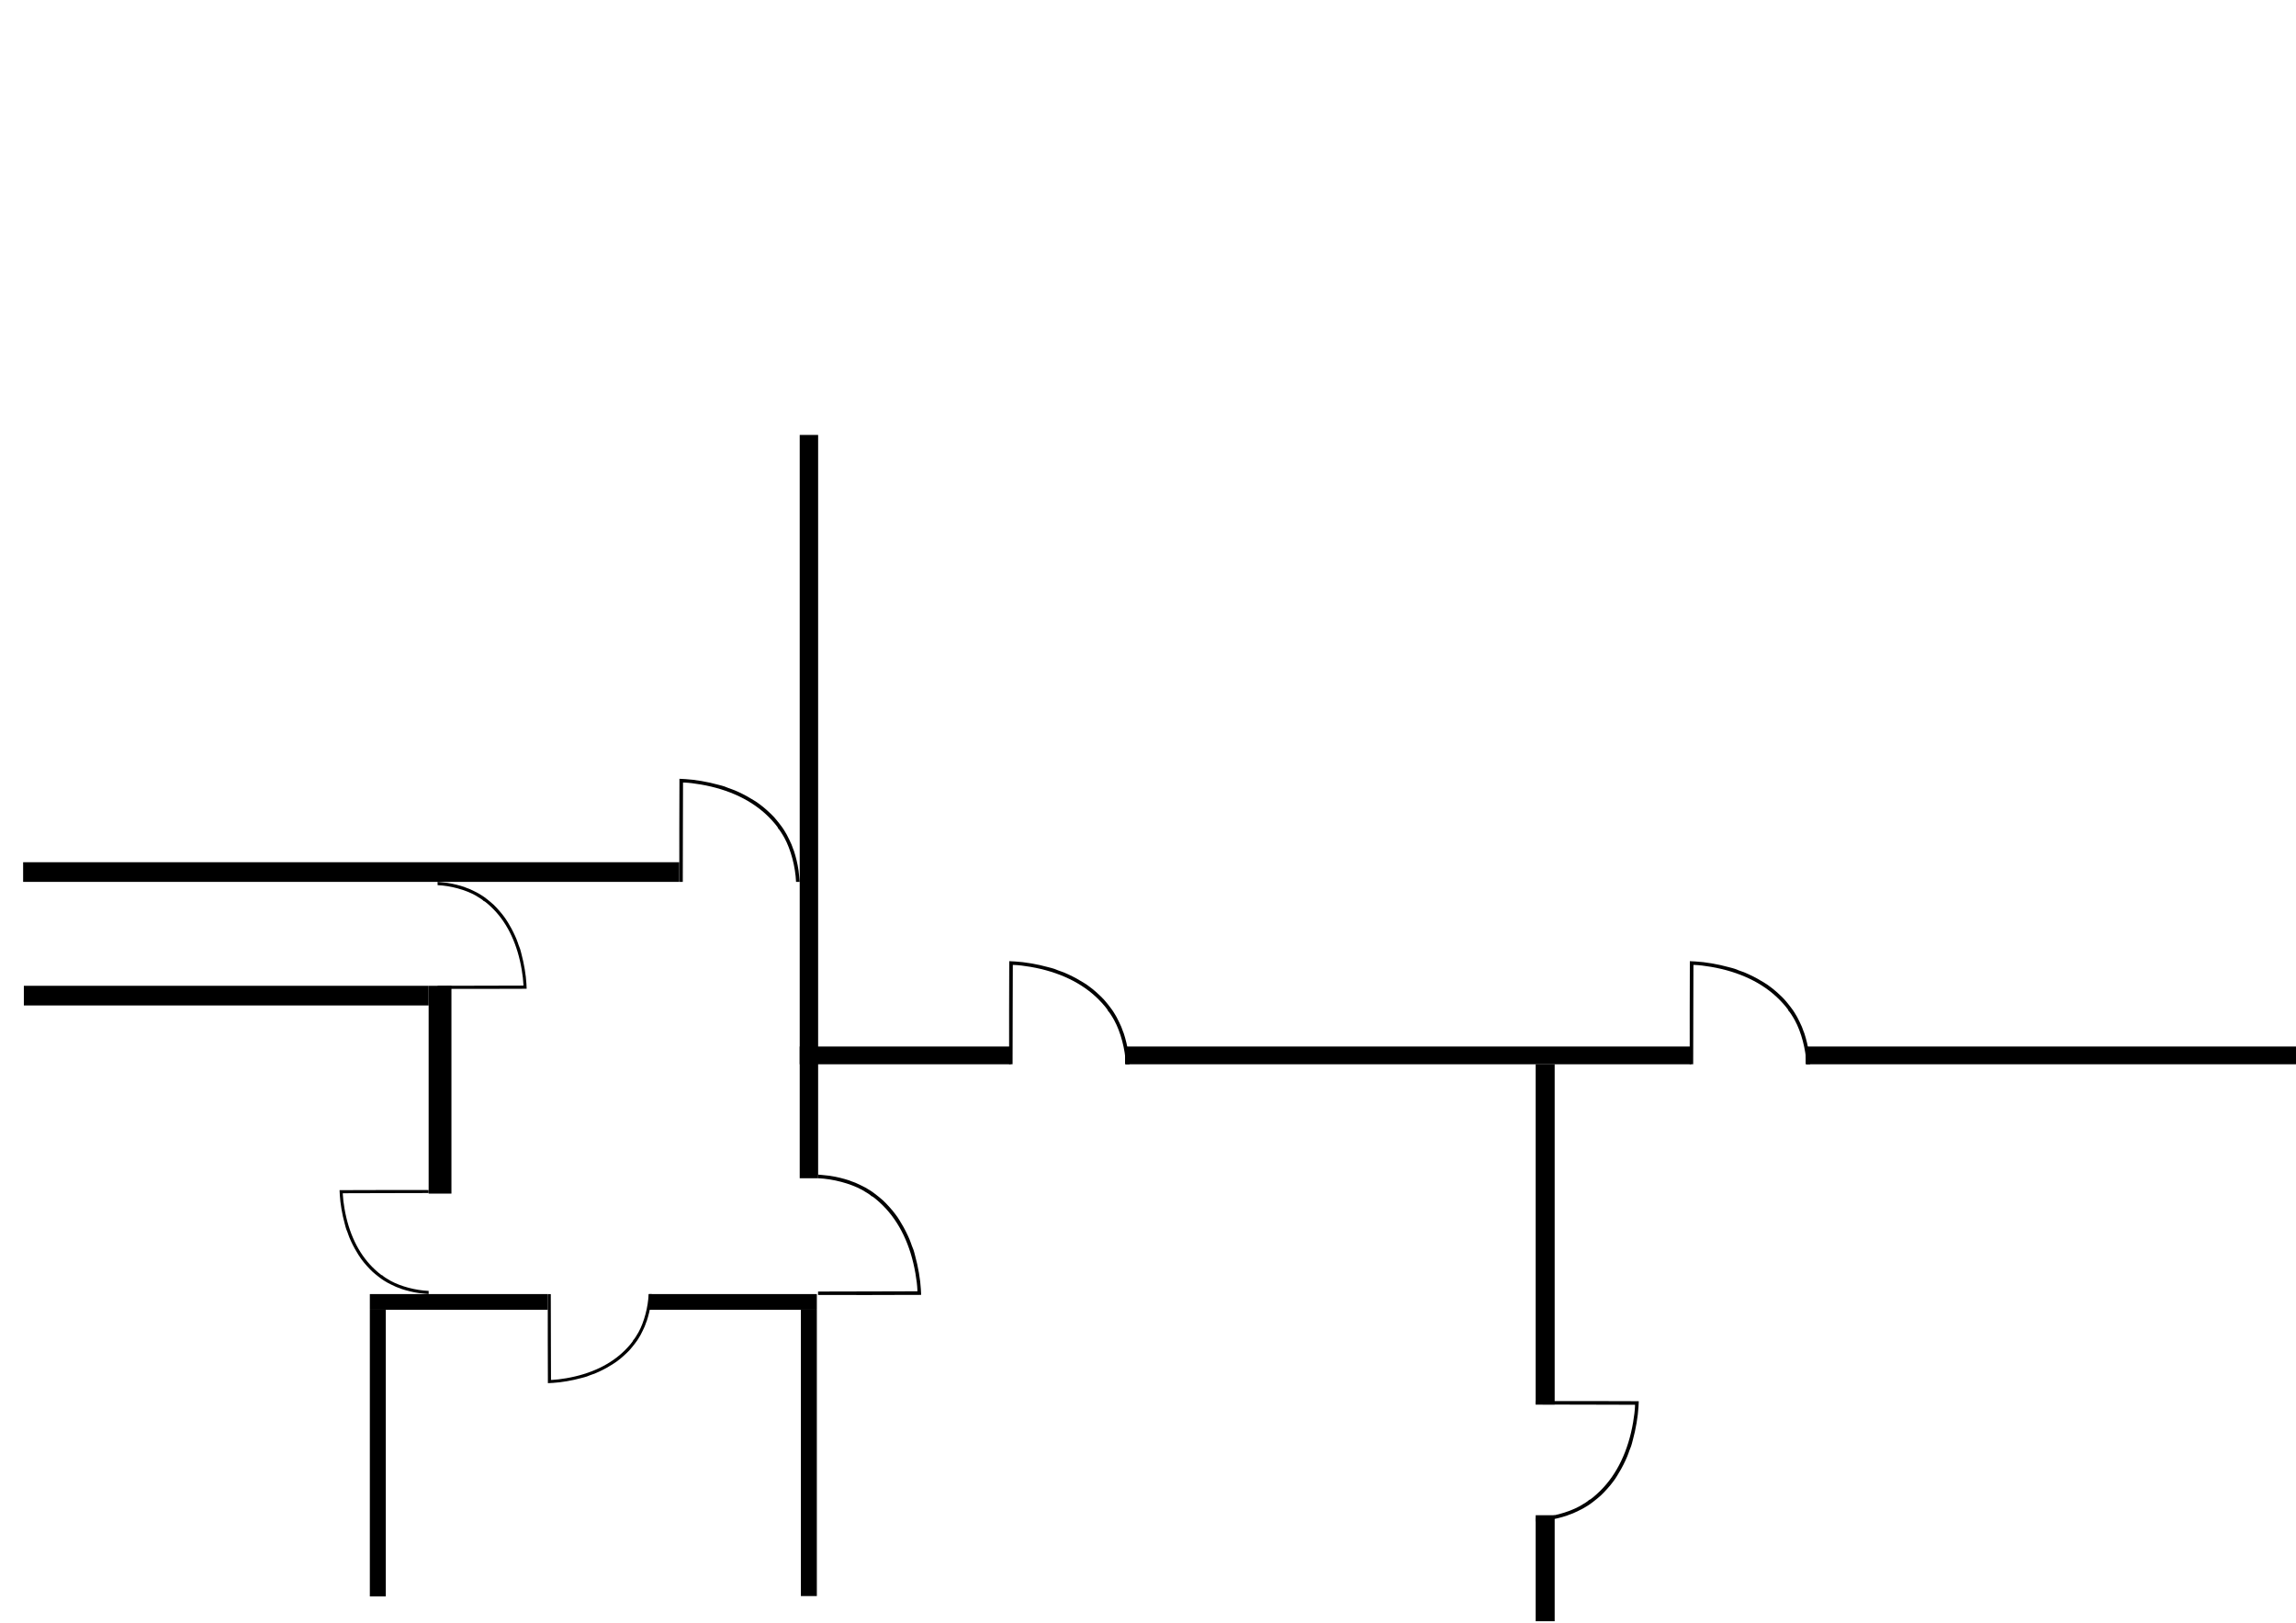 <?xml version="1.0" encoding="UTF-8" standalone="no"?>
<!-- Created with Inkscape (http://www.inkscape.org/) -->

<svg
   width="993.905"
   height="702.471"
   viewBox="0 0 262.971 185.862"
   version="1.1"
   id="svg5"
   inkscape:version="1.3.2 (091e20e, 2023-11-25, custom)"
   xml:space="preserve"
   sodipodi:docname="floorplan_trace_backup.svg"
   xmlns:inkscape="http://www.inkscape.org/namespaces/inkscape"
   xmlns:sodipodi="http://sodipodi.sourceforge.net/DTD/sodipodi-0.dtd"
   xmlns="http://www.w3.org/2000/svg"
   xmlns:svg="http://www.w3.org/2000/svg"><sodipodi:namedview
     id="namedview7"
     pagecolor="#505050"
     bordercolor="#eeeeee"
     borderopacity="1"
     inkscape:showpageshadow="0"
     inkscape:pageopacity="0"
     inkscape:pagecheckerboard="0"
     inkscape:deskcolor="#999999"
     inkscape:document-units="mm"
     showgrid="false"
     showborder="false"
     borderlayer="false"
     inkscape:zoom="0.39828523"
     inkscape:cx="2866.0365"
     inkscape:cy="684.18305"
     inkscape:window-width="2560"
     inkscape:window-height="1334"
     inkscape:window-x="-11"
     inkscape:window-y="-11"
     inkscape:window-maximized="1"
     inkscape:current-layer="layer3" /><defs
     id="defs2"><inkscape:path-effect
       effect="bspline"
       id="path-effect90"
       is_visible="true"
       lpeversion="1.3"
       weight="33.333"
       steps="2"
       helper_size="0"
       apply_no_weight="true"
       apply_with_weight="true"
       only_selected="false"
       uniform="false" /><inkscape:path-effect
       effect="bspline"
       id="path-effect71"
       is_visible="true"
       lpeversion="1.3"
       weight="33.333"
       steps="2"
       helper_size="0"
       apply_no_weight="true"
       apply_with_weight="true"
       only_selected="false"
       uniform="false" /><inkscape:path-effect
       effect="bspline"
       id="path-effect61"
       is_visible="true"
       lpeversion="1.3"
       weight="33.333"
       steps="2"
       helper_size="0"
       apply_no_weight="true"
       apply_with_weight="true"
       only_selected="false"
       uniform="false" /><inkscape:path-effect
       effect="bspline"
       id="path-effect59"
       is_visible="true"
       lpeversion="1.3"
       weight="33.333"
       steps="2"
       helper_size="0"
       apply_no_weight="true"
       apply_with_weight="true"
       only_selected="false"
       uniform="false" /><inkscape:path-effect
       effect="bspline"
       id="path-effect57"
       is_visible="true"
       lpeversion="1.3"
       weight="33.333"
       steps="2"
       helper_size="0"
       apply_no_weight="true"
       apply_with_weight="true"
       only_selected="false"
       uniform="false" /><inkscape:path-effect
       effect="bspline"
       id="path-effect55"
       is_visible="true"
       lpeversion="1.3"
       weight="33.333"
       steps="2"
       helper_size="0"
       apply_no_weight="true"
       apply_with_weight="true"
       only_selected="false"
       uniform="false" /><inkscape:path-effect
       effect="bspline"
       id="path-effect53"
       is_visible="true"
       lpeversion="1.3"
       weight="33.333"
       steps="2"
       helper_size="0"
       apply_no_weight="true"
       apply_with_weight="true"
       only_selected="false"
       uniform="false" /><inkscape:path-effect
       effect="bspline"
       id="path-effect51"
       is_visible="true"
       lpeversion="1.3"
       weight="33.333"
       steps="2"
       helper_size="0"
       apply_no_weight="true"
       apply_with_weight="true"
       only_selected="false"
       uniform="false" /><inkscape:path-effect
       effect="bspline"
       id="path-effect49"
       is_visible="true"
       lpeversion="1.3"
       weight="33.333"
       steps="2"
       helper_size="0"
       apply_no_weight="true"
       apply_with_weight="true"
       only_selected="false"
       uniform="false" /><inkscape:path-effect
       effect="bspline"
       id="path-effect47"
       is_visible="true"
       lpeversion="1.3"
       weight="33.333"
       steps="2"
       helper_size="0"
       apply_no_weight="true"
       apply_with_weight="true"
       only_selected="false"
       uniform="false" /><inkscape:path-effect
       effect="bspline"
       id="path-effect45"
       is_visible="true"
       lpeversion="1.3"
       weight="33.333"
       steps="2"
       helper_size="0"
       apply_no_weight="true"
       apply_with_weight="true"
       only_selected="false"
       uniform="false" /><inkscape:path-effect
       effect="bspline"
       id="path-effect43"
       is_visible="true"
       lpeversion="1.3"
       weight="33.333"
       steps="2"
       helper_size="0"
       apply_no_weight="true"
       apply_with_weight="true"
       only_selected="false"
       uniform="false" /></defs><g
     inkscape:groupmode="layer"
     id="layer3"
     inkscape:label="Layer 1"
     transform="translate(-604.854,-81.307)"><g
       id="g10"
       inkscape:export-filename="..\..\..\..\Desktop\g10.png"
       inkscape:export-xdpi="38.635483"
       inkscape:export-ydpi="38.635483"
       style="display:none"><rect
         style="fill:none;fill-rule:evenodd;stroke:#000000;stroke-width:0.497;stroke-dasharray:none"
         id="rect19"
         width="22.187"
         height="11.656"
         x="746.044"
         y="203.188" /><rect
         style="fill:#000000;fill-rule:evenodd;stroke:none;stroke-width:0.165"
         id="rect20"
         width="0.272"
         height="11.173"
         x="749.46"
         y="203.423" /><rect
         style="fill:#000000;fill-rule:evenodd;stroke:none;stroke-width:0.165"
         id="rect25"
         width="0.272"
         height="11.173"
         x="752.752"
         y="203.423" /><rect
         style="fill:#000000;fill-rule:evenodd;stroke:none;stroke-width:0.165"
         id="rect26"
         width="0.272"
         height="11.173"
         x="755.798"
         y="203.423" /><rect
         style="fill:#000000;fill-rule:evenodd;stroke:none;stroke-width:0.165"
         id="rect27"
         width="0.272"
         height="11.173"
         x="758.844"
         y="203.423" /><rect
         style="fill:#000000;fill-rule:evenodd;stroke:none;stroke-width:0.165"
         id="rect28"
         width="0.272"
         height="11.173"
         x="761.89"
         y="203.423" /><rect
         style="fill:#000000;fill-rule:evenodd;stroke:none;stroke-width:0.165"
         id="rect29"
         width="0.272"
         height="11.173"
         x="765.074"
         y="203.423" /><rect
         style="fill:none;fill-rule:evenodd;stroke:#000000;stroke-width:0.266"
         id="rect30"
         width="12.381"
         height="11.654"
         x="768.23"
         y="203.189" /><g
         id="g37"
         transform="matrix(0,0.999,-1.074,0,988.476,-43.104)"
         style="stroke:#000000"><rect
           style="fill:none;fill-rule:evenodd;stroke:#000000;stroke-width:0.5;stroke-dasharray:none"
           id="rect31"
           width="22.438"
           height="11.653"
           x="258.091"
           y="193.36" /><rect
           style="fill:#000000;fill-rule:evenodd;stroke:none;stroke-width:0.165"
           id="rect32"
           width="0.272"
           height="11.173"
           x="261.506"
           y="193.594" /><rect
           style="fill:#000000;fill-rule:evenodd;stroke:none;stroke-width:0.165"
           id="rect33"
           width="0.272"
           height="11.173"
           x="264.798"
           y="193.594" /><rect
           style="fill:#000000;fill-rule:evenodd;stroke:none;stroke-width:0.165"
           id="rect34"
           width="0.272"
           height="11.173"
           x="267.844"
           y="193.594" /><rect
           style="fill:#000000;fill-rule:evenodd;stroke:none;stroke-width:0.165"
           id="rect35"
           width="0.272"
           height="11.173"
           x="270.89"
           y="193.594" /><rect
           style="fill:#000000;fill-rule:evenodd;stroke:none;stroke-width:0.165"
           id="rect36"
           width="0.272"
           height="11.173"
           x="273.936"
           y="193.594" /><rect
           style="fill:#000000;fill-rule:evenodd;stroke:none;stroke-width:0.165"
           id="rect37"
           width="0.272"
           height="11.173"
           x="277.119"
           y="193.594" /></g></g><g
       id="g2"
       style="display:inline"><rect
         style="fill:#000000;fill-rule:evenodd;stroke-width:0.334"
         id="rect1"
         width="2.109"
         height="85.125"
         x="696.449"
         y="131.117" /><rect
         style="fill:#000000;fill-rule:evenodd;stroke-width:1.843"
         id="rect11"
         width="64.832"
         height="2.033"
         x="733.711"
         y="201.156" /><rect
         style="fill:#000000;fill-rule:evenodd;stroke-width:1.08"
         id="rect12"
         width="2.174"
         height="38.968"
         x="780.743"
         y="203.189" /><rect
         style="fill:#000000;fill-rule:evenodd;stroke-width:1.729"
         id="rect13"
         width="75.15"
         height="2.251"
         x="607.503"
         y="180.05" /><rect
         style="fill:#000000;fill-rule:evenodd;stroke-width:0.733"
         id="rect14"
         width="2.611"
         height="23.798"
         x="653.948"
         y="194.202" /><rect
         style="fill:#000000;fill-rule:evenodd;stroke-width:0.302"
         id="rect15"
         width="20.383"
         height="1.795"
         x="647.213"
         y="229.506" /><rect
         style="fill:#000000;fill-rule:evenodd;stroke-width:0.851"
         id="rect16"
         width="1.828"
         height="32.788"
         x="696.583"
         y="231.302" /><rect
         style="fill:#000000;fill-rule:evenodd;stroke-width:0.852"
         id="rect17"
         width="1.828"
         height="32.83"
         x="647.213"
         y="231.302" /><rect
         style="fill:#000000;fill-rule:evenodd;stroke-width:1.358"
         id="rect18"
         width="46.362"
         height="2.251"
         x="607.586"
         y="194.202" /><path
         id="path38"
         style="fill:#000000;fill-opacity:1;stroke-width:0.207"
         d="m 698.551,215.822 v 0.42 c 0.003,1.4e-4 0.004,1.9e-4 0.008,4.2e-4 1.716,0.073 3.677,0.592 5.034,1.332 0.421,0.23 1.011,0.617 1.037,0.682 0.01,0.025 0.041,0.045 0.068,0.045 0.106,0 0.761,0.545 1.289,1.073 1.895,1.892 3.161,4.543 3.72,7.784 0.124,0.72 0.204,1.394 0.218,1.837 l 0.006,0.192 -4.881,0.013 c -2.684,0.008 -5.467,0.013 -6.183,0.014 l -0.315,1.1e-4 v 0.393 l 0.315,0.004 c 0.716,0.008 3.326,0.009 5.799,0.001 2.473,-0.008 4.766,-0.013 5.095,-0.014 v -1.1e-4 l 0.598,-4.2e-4 -0.035,-0.672 c -0.055,-1.065 -0.316,-2.589 -0.639,-3.743 -0.034,-0.121 -0.085,-0.318 -0.114,-0.439 -0.046,-0.194 -0.111,-0.375 -0.274,-0.768 -0.025,-0.06 -0.082,-0.221 -0.126,-0.356 -0.131,-0.399 -0.491,-1.174 -0.828,-1.782 -0.252,-0.456 -0.73,-1.226 -0.8,-1.289 -0.017,-0.015 -0.09,-0.114 -0.162,-0.219 -0.242,-0.352 -1.031,-1.23 -1.409,-1.567 -0.461,-0.411 -1.24,-1.011 -1.497,-1.152 -0.106,-0.058 -0.204,-0.117 -0.219,-0.132 -0.108,-0.108 -1.585,-0.823 -1.7,-0.823 -0.031,0 -0.099,-0.024 -0.151,-0.052 -0.229,-0.126 -1.274,-0.421 -1.932,-0.545 -0.538,-0.102 -0.619,-0.113 -1.481,-0.196 -0.176,-0.017 -0.303,-0.028 -0.439,-0.04 z" /><path
         id="path38-5"
         style="fill:#000000;fill-opacity:1;stroke-width:0.207"
         d="m 696.449,182.302 h -0.42 c -1.4e-4,-0.003 -1.9e-4,-0.004 -4.2e-4,-0.008 -0.073,-1.716 -0.592,-3.677 -1.332,-5.034 -0.23,-0.421 -0.617,-1.011 -0.682,-1.037 -0.025,-0.01 -0.045,-0.041 -0.045,-0.068 0,-0.106 -0.545,-0.761 -1.073,-1.289 -1.892,-1.895 -4.543,-3.161 -7.784,-3.72 -0.72,-0.124 -1.394,-0.204 -1.837,-0.218 l -0.192,-0.006 -0.013,4.881 c -0.008,2.684 -0.013,5.467 -0.014,6.183 l -1.1e-4,0.315 h -0.393 l -0.004,-0.315 c -0.008,-0.716 -0.009,-3.326 -0.001,-5.799 0.008,-2.473 0.013,-4.766 0.014,-5.095 h 1.1e-4 l 4.2e-4,-0.598 0.672,0.035 c 1.065,0.055 2.589,0.316 3.743,0.639 0.121,0.034 0.318,0.085 0.439,0.114 0.194,0.046 0.375,0.111 0.768,0.274 0.06,0.025 0.221,0.082 0.356,0.126 0.399,0.131 1.174,0.491 1.782,0.828 0.456,0.252 1.226,0.73 1.289,0.8 0.015,0.017 0.114,0.09 0.219,0.162 0.352,0.242 1.23,1.031 1.567,1.409 0.411,0.461 1.011,1.24 1.152,1.497 0.058,0.106 0.117,0.204 0.132,0.219 0.108,0.108 0.823,1.585 0.823,1.7 0,0.031 0.024,0.099 0.052,0.151 0.126,0.229 0.421,1.274 0.545,1.932 0.102,0.538 0.113,0.619 0.196,1.481 0.017,0.176 0.028,0.303 0.04,0.439 z" /><path
         id="path39"
         style="fill:#000000;fill-opacity:1;stroke-width:0.182"
         d="m 654.973,182.302 v 0.373 c 0.003,1.2e-4 0.004,1.6e-4 0.007,3.8e-4 1.483,0.065 3.176,0.526 4.348,1.183 0.364,0.204 0.873,0.549 0.896,0.606 0.009,0.022 0.035,0.04 0.059,0.04 0.091,0 0.657,0.485 1.113,0.953 1.637,1.681 2.731,4.036 3.214,6.917 0.107,0.64 0.176,1.239 0.189,1.632 l 0.006,0.17 -4.216,0.012 c -2.319,0.007 -4.723,0.012 -5.342,0.012 l -0.272,1.1e-4 v 0.349 l 0.272,0.004 c 0.619,0.007 2.873,0.007 5.01,8.9e-4 2.137,-0.007 4.117,-0.012 4.401,-0.012 v -9e-5 l 0.517,-3.9e-4 -0.03,-0.597 c -0.048,-0.946 -0.273,-2.301 -0.552,-3.326 -0.029,-0.107 -0.074,-0.283 -0.099,-0.39 -0.04,-0.172 -0.096,-0.333 -0.237,-0.682 -0.022,-0.054 -0.071,-0.196 -0.109,-0.317 -0.113,-0.355 -0.424,-1.043 -0.715,-1.584 -0.218,-0.405 -0.631,-1.089 -0.691,-1.145 -0.014,-0.013 -0.077,-0.101 -0.14,-0.195 -0.209,-0.312 -0.891,-1.093 -1.217,-1.393 -0.398,-0.366 -1.071,-0.899 -1.293,-1.024 -0.091,-0.051 -0.176,-0.104 -0.19,-0.118 -0.093,-0.096 -1.369,-0.731 -1.469,-0.731 -0.027,0 -0.086,-0.021 -0.131,-0.046 -0.198,-0.112 -1.101,-0.374 -1.669,-0.484 -0.465,-0.09 -0.535,-0.1 -1.279,-0.174 -0.152,-0.015 -0.262,-0.025 -0.379,-0.036 z" /><path
         id="path39-4"
         style="fill:#000000;fill-opacity:1;stroke-width:0.179"
         d="m 653.948,229.506 v -0.363 c -0.003,-1.2e-4 -0.004,-1.6e-4 -0.007,-3.7e-4 -1.483,-0.063 -3.176,-0.511 -4.348,-1.151 -0.364,-0.198 -0.873,-0.533 -0.896,-0.589 -0.009,-0.021 -0.035,-0.039 -0.059,-0.039 -0.091,0 -0.657,-0.471 -1.113,-0.927 -1.637,-1.635 -2.731,-3.924 -3.214,-6.725 -0.107,-0.622 -0.176,-1.204 -0.189,-1.587 l -0.006,-0.166 4.216,-0.012 c 2.319,-0.007 4.723,-0.012 5.342,-0.012 l 0.272,-1e-4 v -0.34 l -0.272,-0.004 c -0.619,-0.007 -2.873,-0.007 -5.01,-8.6e-4 -2.137,0.007 -4.117,0.012 -4.401,0.012 v 9e-5 l -0.517,3.7e-4 0.03,0.58 c 0.048,0.92 0.273,2.237 0.552,3.233 0.029,0.104 0.074,0.275 0.099,0.379 0.04,0.167 0.096,0.324 0.237,0.663 0.022,0.052 0.071,0.191 0.109,0.308 0.113,0.345 0.424,1.014 0.715,1.54 0.218,0.394 0.631,1.059 0.691,1.113 0.014,0.013 0.077,0.098 0.14,0.19 0.209,0.304 0.891,1.062 1.217,1.354 0.398,0.355 1.071,0.874 1.293,0.995 0.091,0.05 0.176,0.101 0.19,0.114 0.093,0.093 1.369,0.711 1.469,0.711 0.027,0 0.086,0.02 0.131,0.045 0.198,0.109 1.101,0.363 1.669,0.471 0.465,0.088 0.535,0.097 1.279,0.17 0.152,0.015 0.262,0.025 0.379,0.035 z" /><rect
         style="fill:#000000;fill-rule:evenodd;stroke-width:0.293"
         id="rect39"
         width="19.213"
         height="1.795"
         x="679.198"
         y="229.506" /><path
         id="path40"
         style="fill:#000000;fill-opacity:1;stroke-width:0.179"
         d="m 679.509,229.505 h -0.363 c -1.2e-4,0.003 -1.6e-4,0.004 -3.7e-4,0.007 -0.063,1.483 -0.511,3.176 -1.151,4.348 -0.198,0.364 -0.533,0.873 -0.589,0.896 -0.021,0.009 -0.039,0.035 -0.039,0.059 0,0.091 -0.471,0.657 -0.927,1.113 -1.635,1.637 -3.924,2.731 -6.725,3.214 -0.622,0.107 -1.204,0.176 -1.587,0.189 l -0.166,0.006 -0.012,-4.216 c -0.007,-2.319 -0.012,-4.723 -0.012,-5.342 l -1e-4,-0.272 h -0.34 l -0.004,0.272 c -0.007,0.619 -0.007,2.873 -8.6e-4,5.01 0.007,2.137 0.012,4.117 0.012,4.401 h 9e-5 l 3.7e-4,0.517 0.58,-0.03 c 0.92,-0.048 2.237,-0.273 3.233,-0.552 0.104,-0.029 0.275,-0.074 0.379,-0.099 0.167,-0.04 0.324,-0.096 0.663,-0.237 0.052,-0.022 0.191,-0.071 0.308,-0.109 0.345,-0.113 1.014,-0.424 1.54,-0.715 0.394,-0.218 1.059,-0.631 1.113,-0.691 0.013,-0.014 0.098,-0.077 0.19,-0.14 0.304,-0.209 1.062,-0.891 1.354,-1.217 0.355,-0.398 0.874,-1.071 0.995,-1.293 0.05,-0.091 0.101,-0.176 0.114,-0.19 0.093,-0.093 0.711,-1.369 0.711,-1.469 0,-0.027 0.02,-0.086 0.045,-0.131 0.109,-0.198 0.363,-1.101 0.471,-1.669 0.088,-0.465 0.097,-0.535 0.17,-1.279 0.015,-0.152 0.025,-0.262 0.035,-0.379 z" /><rect
         style="fill:#000000;fill-rule:evenodd;stroke-width:0.603"
         id="rect40"
         width="2.174"
         height="12.14"
         x="780.743"
         y="254.832" /><path
         id="path41"
         style="fill:#000000;fill-opacity:1;stroke-width:0.207"
         d="m 780.743,255.549 v -0.42 c 0.003,-1.4e-4 0.004,-1.9e-4 0.008,-4.2e-4 1.716,-0.073 3.677,-0.592 5.034,-1.332 0.421,-0.23 1.011,-0.617 1.037,-0.682 0.01,-0.025 0.041,-0.045 0.068,-0.045 0.106,0 0.761,-0.545 1.289,-1.073 1.895,-1.892 3.161,-4.543 3.72,-7.784 0.124,-0.72 0.204,-1.394 0.218,-1.837 l 0.006,-0.192 -4.881,-0.013 c -2.684,-0.008 -5.467,-0.013 -6.183,-0.014 l -0.315,-1.1e-4 v -0.393 l 0.315,-0.004 c 0.716,-0.008 3.326,-0.009 5.799,-0.001 2.473,0.008 4.766,0.013 5.095,0.014 v 1.1e-4 l 0.598,4.2e-4 -0.035,0.672 c -0.055,1.065 -0.316,2.589 -0.639,3.743 -0.034,0.121 -0.085,0.318 -0.114,0.439 -0.046,0.194 -0.111,0.375 -0.274,0.768 -0.025,0.06 -0.082,0.221 -0.126,0.356 -0.131,0.399 -0.491,1.174 -0.828,1.782 -0.252,0.456 -0.73,1.226 -0.8,1.289 -0.017,0.015 -0.09,0.114 -0.162,0.219 -0.242,0.352 -1.031,1.23 -1.409,1.567 -0.461,0.411 -1.24,1.011 -1.497,1.152 -0.106,0.058 -0.204,0.117 -0.219,0.132 -0.108,0.108 -1.585,0.823 -1.7,0.823 -0.031,0 -0.099,0.024 -0.151,0.052 -0.229,0.126 -1.274,0.421 -1.932,0.545 -0.538,0.102 -0.619,0.113 -1.481,0.196 -0.176,0.017 -0.303,0.028 -0.439,0.04 z" /><path
         id="path41-9"
         style="fill:#000000;fill-opacity:1;stroke-width:0.207"
         d="m 812.175,203.189 h -0.42 c -1.4e-4,-0.003 -1.9e-4,-0.004 -4.2e-4,-0.008 -0.073,-1.716 -0.592,-3.677 -1.332,-5.034 -0.23,-0.421 -0.617,-1.011 -0.682,-1.037 -0.025,-0.01 -0.045,-0.041 -0.045,-0.068 0,-0.106 -0.545,-0.761 -1.073,-1.289 -1.892,-1.895 -4.543,-3.161 -7.784,-3.72 -0.72,-0.124 -1.394,-0.204 -1.837,-0.218 l -0.192,-0.006 -0.013,4.881 c -0.008,2.684 -0.013,5.467 -0.014,6.183 l -1.1e-4,0.315 h -0.393 l -0.004,-0.315 c -0.008,-0.716 -0.009,-3.326 -10e-4,-5.799 0.008,-2.473 0.013,-4.766 0.014,-5.095 h 1.1e-4 l 4.2e-4,-0.598 0.672,0.035 c 1.065,0.055 2.589,0.316 3.743,0.639 0.121,0.034 0.318,0.085 0.439,0.114 0.194,0.046 0.375,0.111 0.768,0.274 0.06,0.025 0.221,0.082 0.356,0.126 0.399,0.131 1.174,0.491 1.782,0.828 0.456,0.252 1.226,0.73 1.289,0.8 0.015,0.017 0.114,0.09 0.219,0.162 0.352,0.242 1.23,1.031 1.567,1.409 0.411,0.461 1.011,1.24 1.152,1.497 0.058,0.106 0.117,0.204 0.132,0.219 0.108,0.108 0.823,1.585 0.823,1.7 0,0.031 0.024,0.099 0.052,0.151 0.126,0.229 0.421,1.274 0.545,1.932 0.102,0.538 0.113,0.619 0.196,1.481 0.017,0.176 0.028,0.303 0.04,0.439 z" /><path
         id="path41-0"
         style="fill:#000000;fill-opacity:1;stroke-width:0.207"
         d="m 734.222,203.189 h -0.42 c -1.4e-4,-0.003 -1.9e-4,-0.004 -4.2e-4,-0.008 -0.073,-1.716 -0.592,-3.677 -1.332,-5.034 -0.23,-0.421 -0.617,-1.011 -0.682,-1.037 -0.025,-0.01 -0.045,-0.041 -0.045,-0.068 0,-0.106 -0.545,-0.761 -1.073,-1.289 -1.892,-1.895 -4.543,-3.161 -7.784,-3.72 -0.72,-0.124 -1.394,-0.204 -1.837,-0.218 l -0.192,-0.006 -0.013,4.881 c -0.008,2.684 -0.013,5.467 -0.014,6.183 l -1.1e-4,0.315 h -0.393 l -0.004,-0.315 c -0.008,-0.716 -0.009,-3.326 -0.001,-5.799 0.008,-2.473 0.013,-4.766 0.014,-5.095 h 1.1e-4 l 4.2e-4,-0.598 0.672,0.035 c 1.065,0.055 2.589,0.316 3.743,0.639 0.121,0.034 0.318,0.085 0.439,0.114 0.194,0.046 0.375,0.111 0.768,0.274 0.06,0.025 0.221,0.082 0.356,0.126 0.399,0.131 1.174,0.491 1.782,0.828 0.456,0.252 1.226,0.73 1.289,0.8 0.015,0.017 0.114,0.09 0.219,0.162 0.352,0.242 1.23,1.031 1.567,1.409 0.411,0.461 1.011,1.24 1.152,1.497 0.058,0.106 0.117,0.204 0.132,0.219 0.108,0.108 0.823,1.585 0.823,1.7 0,0.031 0.024,0.099 0.052,0.151 0.126,0.229 0.421,1.274 0.545,1.932 0.102,0.538 0.113,0.619 0.196,1.481 0.017,0.176 0.028,0.303 0.04,0.439 z" /><rect
         style="fill:#000000;fill-rule:evenodd;stroke-width:1.125"
         id="rect41"
         width="24.166"
         height="2.033"
         x="696.449"
         y="201.156" /><rect
         style="fill:#000000;fill-rule:evenodd;stroke-width:1.715"
         id="rect42"
         width="56.159"
         height="2.033"
         x="811.665"
         y="201.156" /></g><g
       id="g4"
       style="display:none"><circle
         style="fill:none;fill-rule:evenodd;stroke:#000000;stroke-width:0.265"
         id="path53"
         cx="659.093"
         cy="110.27"
         r="5.54" /><circle
         style="fill:none;fill-rule:evenodd;stroke:#000000;stroke-width:0.286"
         id="path54"
         cx="659.093"
         cy="110.27"
         r="8.731" /><rect
         style="fill:#000000;fill-opacity:1;fill-rule:evenodd;stroke:none;stroke-width:0.207"
         id="rect54"
         width="3.87"
         height="0.766"
         x="657.588"
         y="94.853"
         ry="0.201" /><path
         style="font-variation-settings:normal;opacity:1;fill:none;fill-opacity:1;stroke:#000000;stroke-width:0.5;stroke-linecap:butt;stroke-linejoin:miter;stroke-miterlimit:4;stroke-dasharray:none;stroke-dashoffset:0;stroke-opacity:1;stop-color:#000000;stop-opacity:1"
         d="m 1002.291,11.278 c 0,0 -0.695,1.67 -0.695,1.67 0,0 -0.116,2.04 -0.116,2.04 0,0 3.506,0 3.506,0 0,0 0,-2.073 0,-2.073 0,0 -0.612,-1.637 -0.612,-1.637 z"
         id="path55"
         inkscape:path-effect="#path-effect55"
         inkscape:original-d="m 1002.2913,11.277864 -0.6946,1.670183 -0.1157,2.039943 h 3.5057 v -2.073016 l -0.6118,-1.63711 z"
         sodipodi:nodetypes="ccccccc"
         transform="translate(-343.893,84.34)" /><rect
         style="fill:#000000;fill-opacity:1;fill-rule:evenodd;stroke:none;stroke-width:0.207"
         id="rect55"
         width="3.87"
         height="0.766"
         x="657.819"
         y="-126.268"
         ry="0.201"
         transform="scale(1,-1)" /><path
         style="font-variation-settings:normal;opacity:1;fill:none;fill-opacity:1;stroke:#000000;stroke-width:0.5;stroke-linecap:butt;stroke-linejoin:miter;stroke-miterlimit:4;stroke-dasharray:none;stroke-dashoffset:0;stroke-opacity:1;stop-color:#000000;stop-opacity:1"
         d="m 1002.291,11.278 c 0,0 -0.695,1.67 -0.695,1.67 0,0 -0.116,2.04 -0.116,2.04 0,0 3.506,0 3.506,0 0,0 0,-2.073 0,-2.073 0,0 -0.612,-1.637 -0.612,-1.637 z"
         id="path56"
         inkscape:path-effect="#path-effect57"
         inkscape:original-d="m 1002.2913,11.277864 -0.6946,1.670183 -0.1157,2.039943 h 3.5057 v -2.073016 l -0.6118,-1.63711 z"
         sodipodi:nodetypes="ccccccc"
         transform="matrix(1,0,0,-1,-343.662,136.78)" /><rect
         style="fill:#000000;fill-opacity:1;fill-rule:evenodd;stroke:none;stroke-width:0.207"
         id="rect57"
         width="3.87"
         height="0.766"
         x="-111.77"
         y="-676.671"
         ry="0.201"
         transform="matrix(0,-1,-1,0,0,0)" /><path
         style="font-variation-settings:normal;opacity:1;fill:none;fill-opacity:1;stroke:#000000;stroke-width:0.5;stroke-linecap:butt;stroke-linejoin:miter;stroke-miterlimit:4;stroke-dasharray:none;stroke-dashoffset:0;stroke-opacity:1;stop-color:#000000;stop-opacity:1"
         d="m 1002.291,11.278 c 0,0 -0.695,1.67 -0.695,1.67 0,0 -0.116,2.04 -0.116,2.04 0,0 3.506,0 3.506,0 0,0 0,-2.073 0,-2.073 0,0 -0.612,-1.637 -0.612,-1.637 z"
         id="path57"
         inkscape:path-effect="#path-effect59"
         inkscape:original-d="m 1002.2913,11.277864 -0.6946,1.670183 -0.1157,2.039943 h 3.5057 v -2.073016 l -0.6118,-1.63711 z"
         sodipodi:nodetypes="ccccccc"
         transform="matrix(0,-1,-1,0,687.183,1113.251)" /><rect
         style="fill:#000000;fill-opacity:1;fill-rule:evenodd;stroke:none;stroke-width:0.207"
         id="rect59"
         width="3.87"
         height="0.766"
         x="-111.77"
         y="641.882"
         ry="0.201"
         transform="rotate(-90)" /><path
         style="font-variation-settings:normal;opacity:1;fill:none;fill-opacity:1;stroke:#000000;stroke-width:0.5;stroke-linecap:butt;stroke-linejoin:miter;stroke-miterlimit:4;stroke-dasharray:none;stroke-dashoffset:0;stroke-opacity:1;stop-color:#000000;stop-opacity:1"
         d="m 1002.291,11.278 c 0,0 -0.695,1.67 -0.695,1.67 0,0 -0.116,2.04 -0.116,2.04 0,0 3.506,0 3.506,0 0,0 0,-2.073 0,-2.073 0,0 -0.612,-1.637 -0.612,-1.637 z"
         id="path59"
         inkscape:path-effect="#path-effect61"
         inkscape:original-d="m 1002.2913,11.277864 -0.6946,1.670183 -0.1157,2.039943 h 3.5057 v -2.073016 l -0.6118,-1.63711 z"
         sodipodi:nodetypes="ccccccc"
         transform="rotate(-90,872.31,240.941)" /></g><g
       id="g9"
       style="display:none"><g
         id="g21-4"
         transform="matrix(1.616,0,0,1.616,-972.197,-31.045)"><ellipse
           style="fill:none;fill-rule:evenodd;stroke:#000000;stroke-width:0.177"
           id="path1-9"
           cx="1006.535"
           cy="174.857"
           rx="2.62"
           ry="1.625" /><rect
           style="fill:#000000;fill-rule:evenodd;stroke-width:0.177"
           id="rect21-4"
           width="1.137"
           height="3.249"
           x="1003.347"
           y="173.232"
           ry="0.328" /><ellipse
           style="fill:none;fill-rule:evenodd;stroke:#000000;stroke-width:0.128"
           id="ellipse21-7"
           cx="1006.535"
           cy="174.857"
           rx="1.892"
           ry="1.174" /></g><g
         id="g48"
         transform="translate(2.303,-5.693)"><rect
           style="fill:none;fill-rule:evenodd;stroke:#000000;stroke-width:0.265"
           id="rect22-6"
           width="8.021"
           height="7.908"
           x="685.94"
           y="245.136" /><ellipse
           style="fill:none;fill-rule:evenodd;stroke:#000000;stroke-width:0.265"
           id="path22-7"
           cx="690.433"
           cy="249.091"
           rx="2.834"
           ry="3.168" /><circle
           style="fill:none;fill-rule:evenodd;stroke:#000000;stroke-width:0.265"
           id="path23-5"
           cx="690.433"
           cy="249.091"
           r="0.682" /><rect
           style="fill:#000000;fill-opacity:1;fill-rule:evenodd;stroke-width:0.265"
           id="rect23-7"
           width="0.183"
           height="6.217"
           x="690.341"
           y="246.011" /></g><g
         id="g47"
         transform="translate(2.303,-9.019)"><rect
           style="fill:none;fill-rule:evenodd;stroke:#000000;stroke-width:0.265"
           id="rect24-2"
           width="8.021"
           height="7.908"
           x="685.94"
           y="256.802" /><ellipse
           style="fill:none;fill-rule:evenodd;stroke:#000000;stroke-width:0.265"
           id="ellipse24-3"
           cx="690.433"
           cy="260.756"
           rx="2.834"
           ry="3.168" /><circle
           style="fill:none;fill-rule:evenodd;stroke:#000000;stroke-width:0.265"
           id="circle24-7"
           cx="690.433"
           cy="260.756"
           r="0.682" /><rect
           style="fill:#000000;fill-opacity:1;fill-rule:evenodd;stroke-width:0.265"
           id="rect38-2"
           width="0.183"
           height="6.217"
           x="690.341"
           y="257.676" /></g></g><g
       id="g6"
       style="display:none"><g
         id="g52-4"
         transform="rotate(90,953.853,-56.506)"><rect
           style="fill:none;fill-rule:evenodd;stroke:#000000;stroke-width:0.3;stroke-dasharray:none"
           id="rect48-9"
           width="11.172"
           height="8.939"
           x="1157.268"
           y="93.159"
           ry="1.646" /><rect
           style="fill:none;fill-rule:evenodd;stroke:#000000;stroke-width:0.3;stroke-dasharray:none"
           id="rect49-9"
           width="11.172"
           height="8.939"
           x="1168.793"
           y="93.159"
           ry="1.646" /><rect
           style="fill:none;fill-rule:evenodd;stroke:#000000;stroke-width:0.3;stroke-dasharray:none"
           id="rect50-2"
           width="27.928"
           height="2.544"
           x="1154.802"
           y="102.404"
           ry="0.468" /><rect
           style="fill:none;fill-rule:evenodd;stroke:#000000;stroke-width:0.3;stroke-dasharray:none"
           id="rect51-4"
           width="2.433"
           height="8.939"
           x="1180.245"
           y="93.159"
           ry="0.556" /><rect
           style="fill:none;fill-rule:evenodd;stroke:#000000;stroke-width:0.3;stroke-dasharray:none"
           id="rect52-3"
           width="2.433"
           height="8.939"
           x="1154.594"
           y="93.159"
           ry="0.556" /></g><g
         id="g52-4-8"
         transform="translate(-337.19,84.884)"><rect
           style="fill:none;fill-rule:evenodd;stroke:#000000;stroke-width:0.3;stroke-dasharray:none"
           id="rect48-9-7"
           width="11.172"
           height="8.939"
           x="1157.268"
           y="93.159"
           ry="1.646" /><rect
           style="fill:none;fill-rule:evenodd;stroke:#000000;stroke-width:0.3;stroke-dasharray:none"
           id="rect49-9-6"
           width="11.172"
           height="8.939"
           x="1168.793"
           y="93.159"
           ry="1.646" /><rect
           style="fill:none;fill-rule:evenodd;stroke:#000000;stroke-width:0.3;stroke-dasharray:none"
           id="rect50-2-0"
           width="27.928"
           height="2.544"
           x="1154.802"
           y="102.404"
           ry="0.468" /><rect
           style="fill:none;fill-rule:evenodd;stroke:#000000;stroke-width:0.3;stroke-dasharray:none"
           id="rect51-4-6"
           width="2.433"
           height="8.939"
           x="1180.245"
           y="93.159"
           ry="0.556" /><rect
           style="fill:none;fill-rule:evenodd;stroke:#000000;stroke-width:0.3;stroke-dasharray:none"
           id="rect52-3-2"
           width="2.433"
           height="8.939"
           x="1154.594"
           y="93.159"
           ry="0.556" /></g><circle
         style="fill:none;fill-rule:evenodd;stroke:#000000;stroke-width:0.286;stroke-dasharray:none"
         id="path52"
         cx="829.643"
         cy="156.84"
         r="8.311" /><circle
         style="fill:none;fill-rule:evenodd;stroke:#000000;stroke-width:0.266;stroke-dasharray:none"
         id="path58"
         cx="825.494"
         cy="154.037"
         r="1.012" /><rect
         style="fill:none;fill-rule:evenodd;stroke:#000000;stroke-width:0.282;stroke-dasharray:none"
         id="rect60"
         width="3.073"
         height="4.013"
         x="828.264"
         y="153.002" /><circle
         style="fill:none;fill-rule:evenodd;stroke:#000000;stroke-width:0.266;stroke-dasharray:none"
         id="circle60"
         cx="833.372"
         cy="161.338"
         r="1.012" /></g><g
       id="g5"
       style="display:none"><ellipse
         style="fill:none;fill-rule:evenodd;stroke:#000000;stroke-width:0.4;stroke-dasharray:none"
         id="path42"
         cx="730.807"
         cy="165.907"
         rx="14.807"
         ry="8.864" /><path
         style="font-variation-settings:normal;opacity:1;fill:none;fill-opacity:1;stroke:#000000;stroke-width:0.4;stroke-linecap:butt;stroke-linejoin:miter;stroke-miterlimit:4;stroke-dasharray:none;stroke-dashoffset:0;stroke-opacity:1;stop-color:#000000;stop-opacity:1"
         d="m 1091.803,79.507 c 0,0 4.895,0 4.895,0 0.342,0.761 0.683,1.521 0.849,2.177 0.165,0.656 0.154,1.207 -0.042,1.813 -0.196,0.606 -0.578,1.267 -0.959,1.927 0,0 -4.842,0 -4.842,0 z"
         id="path43"
         inkscape:path-effect="#path-effect43"
         inkscape:original-d="m 1091.8031,79.507291 c 0,0 4.8948,0 4.8948,0 0,0 0.6835,1.521354 1.0253,2.282031 -0.011,0.551225 -0.022,1.102431 -0.033,1.653646 -0.3814,0.660627 -1.1442,1.98184 -1.1442,1.98184 0,0 -4.842,0 -4.842,0 z"
         transform="translate(-343.893,82.703)" /><path
         style="font-variation-settings:normal;opacity:1;fill:none;fill-opacity:1;stroke:#000000;stroke-width:0.4;stroke-linecap:butt;stroke-linejoin:miter;stroke-miterlimit:4;stroke-dasharray:none;stroke-dashoffset:0;stroke-opacity:1;stop-color:#000000;stop-opacity:1"
         d="m 1091.803,79.507 c 0,0 4.895,0 4.895,0 0.342,0.761 0.683,1.521 0.849,2.177 0.165,0.656 0.154,1.207 -0.042,1.813 -0.196,0.606 -0.578,1.267 -0.959,1.927 0,0 -4.842,0 -4.842,0 z"
         id="path44"
         inkscape:path-effect="#path-effect45"
         inkscape:original-d="m 1091.8031,79.507291 c 0,0 4.8948,0 4.8948,0 0,0 0.6835,1.521354 1.0253,2.282031 -0.011,0.551225 -0.022,1.102431 -0.033,1.653646 -0.3814,0.660627 -1.1442,1.98184 -1.1442,1.98184 0,0 -4.842,0 -4.842,0 z"
         transform="rotate(-90,949.497,297.616)" /><path
         style="font-variation-settings:normal;opacity:1;fill:none;fill-opacity:1;stroke:#000000;stroke-width:0.4;stroke-linecap:butt;stroke-linejoin:miter;stroke-miterlimit:4;stroke-dasharray:none;stroke-dashoffset:0;stroke-opacity:1;stop-color:#000000;stop-opacity:1"
         d="m 1091.803,79.507 c 0,0 4.895,0 4.895,0 0.342,0.761 0.683,1.521 0.849,2.177 0.165,0.656 0.154,1.207 -0.042,1.813 -0.196,0.606 -0.578,1.267 -0.959,1.927 0,0 -4.842,0 -4.842,0 z"
         id="path45"
         inkscape:path-effect="#path-effect47"
         inkscape:original-d="m 1091.8031,79.507291 c 0,0 4.8948,0 4.8948,0 0,0 0.6835,1.521354 1.0253,2.282031 -0.011,0.551225 -0.022,1.102431 -0.033,1.653646 -0.3814,0.660627 -1.1442,1.98184 -1.1442,1.98184 0,0 -4.842,0 -4.842,0 z"
         transform="rotate(-90,945.545,301.569)" /><path
         style="font-variation-settings:normal;opacity:1;fill:none;fill-opacity:1;stroke:#000000;stroke-width:0.4;stroke-linecap:butt;stroke-linejoin:miter;stroke-miterlimit:4;stroke-dasharray:none;stroke-dashoffset:0;stroke-opacity:1;stop-color:#000000;stop-opacity:1"
         d="m 1091.803,79.507 c 0,0 4.895,0 4.895,0 0.342,0.761 0.683,1.521 0.849,2.177 0.165,0.656 0.154,1.207 -0.042,1.813 -0.196,0.606 -0.578,1.267 -0.959,1.927 0,0 -4.842,0 -4.842,0 z"
         id="path47"
         inkscape:path-effect="#path-effect49"
         inkscape:original-d="m 1091.8031,79.507291 c 0,0 4.8948,0 4.8948,0 0,0 0.6835,1.521354 1.0253,2.282031 -0.011,0.551225 -0.022,1.102431 -0.033,1.653646 -0.3814,0.660627 -1.1442,1.98184 -1.1442,1.98184 0,0 -4.842,0 -4.842,0 z"
         transform="matrix(0,1,1,0,651.88,-915.3)" /><path
         style="font-variation-settings:normal;opacity:1;fill:none;fill-opacity:1;stroke:#000000;stroke-width:0.4;stroke-linecap:butt;stroke-linejoin:miter;stroke-miterlimit:4;stroke-dasharray:none;stroke-dashoffset:0;stroke-opacity:1;stop-color:#000000;stop-opacity:1"
         d="m 1091.803,79.507 c 0,0 4.895,0 4.895,0 0.342,0.761 0.683,1.521 0.849,2.177 0.165,0.656 0.154,1.207 -0.042,1.813 -0.196,0.606 -0.578,1.267 -0.959,1.927 0,0 -4.842,0 -4.842,0 z"
         id="path48"
         inkscape:path-effect="#path-effect51"
         inkscape:original-d="m 1091.8031,79.507291 c 0,0 4.8948,0 4.8948,0 0,0 0.6835,1.521354 1.0253,2.282031 -0.011,0.551225 -0.022,1.102431 -0.033,1.653646 -0.3814,0.660627 -1.1442,1.98184 -1.1442,1.98184 0,0 -4.842,0 -4.842,0 z"
         transform="matrix(0,1,1,0,643.976,-915.3)" /><path
         style="font-variation-settings:normal;opacity:1;fill:none;fill-opacity:1;stroke:#000000;stroke-width:0.4;stroke-linecap:butt;stroke-linejoin:miter;stroke-miterlimit:4;stroke-dasharray:none;stroke-dashoffset:0;stroke-opacity:1;stop-color:#000000;stop-opacity:1"
         d="m 1091.803,79.507 c 0,0 4.895,0 4.895,0 0.342,0.761 0.683,1.521 0.849,2.177 0.165,0.656 0.154,1.207 -0.042,1.813 -0.196,0.606 -0.578,1.267 -0.959,1.927 0,0 -4.842,0 -4.842,0 z"
         id="path51"
         inkscape:path-effect="#path-effect53"
         inkscape:original-d="m 1091.8031,79.507291 c 0,0 4.8948,0 4.8948,0 0,0 0.6835,1.521354 1.0253,2.282031 -0.011,0.551225 -0.022,1.102431 -0.033,1.653646 -0.3814,0.660627 -1.1442,1.98184 -1.1442,1.98184 0,0 -4.842,0 -4.842,0 z"
         transform="matrix(-1,0,0,1,1804.868,82.703)" /><rect
         style="fill:#000000;fill-opacity:1;fill-rule:evenodd;stroke-width:0.26"
         id="rect61"
         width="0.369"
         height="5.82"
         x="752.16"
         y="162.375" /><rect
         style="fill:#000000;fill-opacity:1;fill-rule:evenodd;stroke-width:0.26"
         id="rect61-2"
         width="0.369"
         height="5.82"
         x="150.626"
         y="-737.34"
         transform="rotate(90)" /><rect
         style="fill:#000000;fill-opacity:1;fill-rule:evenodd;stroke-width:0.26"
         id="rect62"
         width="0.369"
         height="5.82"
         x="150.626"
         y="-729.388"
         transform="rotate(90)" /><rect
         style="fill:#000000;fill-opacity:1;fill-rule:evenodd;stroke-width:0.26"
         id="rect63"
         width="0.369"
         height="5.82"
         x="180.781"
         y="-729.388"
         transform="rotate(90)" /><rect
         style="fill:#000000;fill-opacity:1;fill-rule:evenodd;stroke-width:0.26"
         id="rect64"
         width="0.369"
         height="5.82"
         x="180.781"
         y="-737.376"
         transform="rotate(90)" /><rect
         style="fill:#000000;fill-opacity:1;fill-rule:evenodd;stroke-width:0.26"
         id="rect65"
         width="0.369"
         height="5.82"
         x="708.329"
         y="162.375" /></g><g
       id="g7"
       style="display:none"><rect
         style="fill:none;fill-rule:evenodd;stroke:#000000;stroke-width:0.39;stroke-dasharray:none"
         id="rect66"
         width="23.406"
         height="16.73"
         x="838.193"
         y="228.955"
         ry="1.159" /><rect
         style="fill:none;fill-rule:evenodd;stroke:#000000;stroke-width:0.39;stroke-dasharray:none"
         id="rect67"
         width="1.999"
         height="17.547"
         x="861.71"
         y="228.498"
         ry="0.922"
         rx="0.325" /><path
         id="rect68"
         style="fill:none;fill-rule:evenodd;stroke:#000000;stroke-width:0.302;stroke-dasharray:none"
         d="m 858.107,231.617 c 0.539,-0.588 1.844,-0.579 2.393,0 0.513,0.541 0.176,1.487 0.176,2.235 3.1e-4,0.741 0.332,1.677 -0.176,2.214 -0.549,0.579 -1.854,0.588 -2.393,0 -0.505,-0.552 -0.138,-1.484 -0.138,-2.236 -5e-4,-0.744 -0.362,-1.666 0.138,-2.212 z"
         sodipodi:nodetypes="sssssss" /><rect
         style="fill:none;fill-rule:evenodd;stroke:#000000;stroke-width:0.286;stroke-dasharray:none"
         id="rect69"
         width="4.219"
         height="5.418"
         x="859.079"
         y="222.263"
         ry="0.355" /><path
         style="font-variation-settings:normal;opacity:1;fill:none;fill-opacity:1;stroke:#000000;stroke-width:0.36;stroke-linecap:butt;stroke-linejoin:miter;stroke-miterlimit:4;stroke-dasharray:none;stroke-dashoffset:0;stroke-opacity:1;stop-color:#000000;stop-opacity:1"
         d="m 848.349,224.349 c 0.23,1.613 0.461,3.227 0.2,5.048 -0.261,1.821 -1.014,3.849 -0.907,6.016 0.108,2.167 1.076,4.471 1.537,6.484 0.461,2.013 0.415,3.734 0.369,5.455"
         id="path71"
         inkscape:path-effect="#path-effect71"
         inkscape:original-d="m 848.34904,224.34877 c 0.2305,1.61336 0.46098,3.22672 0.69146,4.84007 -0.75293,2.02826 -1.50583,4.05644 -2.25872,6.08466 0.96805,2.30484 1.93603,4.60959 2.90404,6.91439 -0.0461,1.72095 -0.13827,5.16274 -0.13827,5.16274"
         transform="matrix(0.722,0,0,0.722,243.629,67.18)" /><path
         id="path72"
         style="fill:none;fill-rule:evenodd;stroke:#000000;stroke-width:0.302;stroke-dasharray:none"
         d="m 858.107,239.642 c 0.539,-0.588 1.844,-0.579 2.393,0 0.513,0.541 0.176,1.487 0.176,2.235 3.1e-4,0.741 0.332,1.677 -0.176,2.214 -0.549,0.579 -1.854,0.588 -2.393,0 -0.505,-0.552 -0.138,-1.484 -0.138,-2.236 -5e-4,-0.744 -0.362,-1.666 0.138,-2.212 z"
         sodipodi:nodetypes="sssssss" /><circle
         style="fill:none;fill-rule:evenodd;stroke:#000000;stroke-width:0.145;stroke-dasharray:none"
         id="path73"
         cx="861.434"
         cy="224.726"
         r="0.805" /><circle
         style="fill:none;fill-rule:evenodd;stroke:#000000;stroke-width:0.088;stroke-dasharray:none"
         id="circle73"
         cx="861.456"
         cy="224.719"
         r="0.49" /><rect
         style="fill:none;fill-rule:evenodd;stroke:#000000;stroke-width:0.156;stroke-dasharray:none"
         id="rect73"
         width="2.207"
         height="1.406"
         x="859.814"
         y="225.969"
         ry="0" /><rect
         style="fill:none;fill-rule:evenodd;stroke:#000000;stroke-width:0.156;stroke-dasharray:none"
         id="rect74"
         width="2.207"
         height="1.406"
         x="859.814"
         y="247.919"
         ry="0" /><rect
         style="fill:none;fill-rule:evenodd;stroke:#000000;stroke-width:0.286;stroke-dasharray:none"
         id="rect75"
         width="4.219"
         height="5.418"
         x="859.079"
         y="246.832"
         ry="0.355" /></g><g
       id="g8"
       style="display:none"><rect
         style="fill:none;fill-rule:evenodd;stroke:#000000;stroke-width:0.368;stroke-dasharray:none"
         id="rect83"
         width="23.406"
         height="16.73"
         x="-634.498"
         y="234.709"
         ry="1.159"
         transform="scale(-1,1)" /><rect
         style="fill:none;fill-rule:evenodd;stroke:#000000;stroke-width:0.368;stroke-dasharray:none"
         id="rect84"
         width="1.999"
         height="17.547"
         x="-610.981"
         y="234.252"
         ry="0.922"
         rx="0.325"
         transform="scale(-1,1)" /><path
         id="path84"
         style="fill:none;fill-rule:evenodd;stroke:#000000;stroke-width:0.286;stroke-dasharray:none"
         d="m 614.583,237.371 c -0.539,-0.588 -1.844,-0.579 -2.393,0 -0.513,0.541 -0.176,1.487 -0.176,2.235 -3.1e-4,0.741 -0.332,1.677 0.176,2.214 0.549,0.579 1.854,0.588 2.393,0 0.505,-0.552 0.138,-1.484 0.138,-2.236 5e-4,-0.744 0.362,-1.666 -0.138,-2.212 z"
         sodipodi:nodetypes="sssssss" /><rect
         style="fill:none;fill-rule:evenodd;stroke:#000000;stroke-width:0.27;stroke-dasharray:none"
         id="rect85"
         width="4.219"
         height="5.418"
         x="-613.612"
         y="228.017"
         ry="0.355"
         transform="scale(-1,1)" /><path
         style="font-variation-settings:normal;opacity:1;fill:none;fill-opacity:1;stroke:#000000;stroke-width:0.34;stroke-linecap:butt;stroke-linejoin:miter;stroke-miterlimit:4;stroke-dasharray:none;stroke-dashoffset:0;stroke-opacity:1;stop-color:#000000;stop-opacity:1"
         d="m 848.349,224.349 c 0.23,1.613 0.461,3.227 0.2,5.048 -0.261,1.821 -1.014,3.849 -0.907,6.016 0.108,2.167 1.076,4.471 1.537,6.484 0.461,2.013 0.415,3.734 0.369,5.455"
         id="path85"
         inkscape:path-effect="#path-effect90"
         inkscape:original-d="m 848.34904,224.34877 c 0.2305,1.61336 0.46098,3.22672 0.69146,4.84007 -0.75293,2.02826 -1.50583,4.05644 -2.25872,6.08466 0.96805,2.30484 1.93603,4.60959 2.90404,6.91439 -0.0461,1.72095 -0.13827,5.16274 -0.13827,5.16274"
         transform="matrix(-0.722,0,0,0.722,1229.061,72.934)" /><path
         id="path86"
         style="fill:none;fill-rule:evenodd;stroke:#000000;stroke-width:0.286;stroke-dasharray:none"
         d="m 614.583,245.396 c -0.539,-0.588 -1.844,-0.579 -2.393,0 -0.513,0.541 -0.176,1.487 -0.176,2.235 -3.1e-4,0.741 -0.332,1.677 0.176,2.214 0.549,0.579 1.854,0.588 2.393,0 0.505,-0.552 0.138,-1.484 0.138,-2.236 5e-4,-0.744 0.362,-1.666 -0.138,-2.212 z"
         sodipodi:nodetypes="sssssss" /><circle
         style="fill:none;fill-rule:evenodd;stroke:#000000;stroke-width:0.137;stroke-dasharray:none"
         id="circle86"
         cx="-611.257"
         cy="230.48"
         r="0.805"
         transform="scale(-1,1)" /><circle
         style="fill:none;fill-rule:evenodd;stroke:#000000;stroke-width:0.083;stroke-dasharray:none"
         id="circle87"
         cx="-611.235"
         cy="230.473"
         r="0.49"
         transform="scale(-1,1)" /><rect
         style="fill:none;fill-rule:evenodd;stroke:#000000;stroke-width:0.147;stroke-dasharray:none"
         id="rect87"
         width="2.207"
         height="1.406"
         x="-612.877"
         y="231.723"
         ry="0"
         transform="scale(-1,1)" /><rect
         style="fill:none;fill-rule:evenodd;stroke:#000000;stroke-width:0.147;stroke-dasharray:none"
         id="rect88"
         width="2.207"
         height="1.406"
         x="-612.877"
         y="253.673"
         ry="0"
         transform="scale(-1,1)" /><rect
         style="fill:none;fill-rule:evenodd;stroke:#000000;stroke-width:0.27;stroke-dasharray:none"
         id="rect89"
         width="4.219"
         height="5.418"
         x="-613.612"
         y="252.586"
         ry="0.355"
         transform="scale(-1,1)" /></g><g
       id="g3"
       style="display:none"><g
         id="g48-6"
         transform="matrix(0.912,0,0,1.001,-17.249,-105.271)"><ellipse
           style="fill:none;fill-rule:evenodd;stroke:#000000;stroke-width:0.265"
           id="path22-7-1"
           cx="690.433"
           cy="249.091"
           rx="2.834"
           ry="3.168" /><circle
           style="fill:none;fill-rule:evenodd;stroke:#000000;stroke-width:0.265"
           id="path23-5-7"
           cx="690.433"
           cy="249.091"
           r="0.682" /></g><g
         id="g46-2"
         transform="matrix(1.078,0,0,1.078,-418.064,74.936)"><rect
           style="fill:none;fill-rule:evenodd;stroke:#000000;stroke-width:0.265"
           id="rect43-8"
           width="51.79"
           height="6.874"
           x="952.04"
           y="90.489" /><rect
           style="fill:none;fill-rule:evenodd;stroke:#000000;stroke-width:0.197;stroke-dasharray:none"
           id="rect44-1"
           width="0.812"
           height="6.878"
           x="990.578"
           y="90.487" /><rect
           style="fill:none;fill-rule:evenodd;stroke:#000000;stroke-width:0.197;stroke-dasharray:none"
           id="rect45-6"
           width="0.812"
           height="6.878"
           x="977.716"
           y="90.487" /><rect
           style="fill:none;fill-rule:evenodd;stroke:#000000;stroke-width:0.197;stroke-dasharray:none"
           id="rect46-1"
           width="0.812"
           height="6.878"
           x="964.301"
           y="90.487" /></g><g
         id="g93"
         transform="matrix(0,-1.078,1.078,0,510.89,1206.556)"><rect
           style="fill:none;fill-rule:evenodd;stroke:#000000;stroke-width:0.229"
           id="rect90"
           width="38.492"
           height="6.91"
           x="952.022"
           y="90.471" /><rect
           style="fill:none;fill-rule:evenodd;stroke:#000000;stroke-width:0.197;stroke-dasharray:none"
           id="rect92"
           width="0.812"
           height="6.878"
           x="977.716"
           y="90.487" /><rect
           style="fill:none;fill-rule:evenodd;stroke:#000000;stroke-width:0.197;stroke-dasharray:none"
           id="rect93"
           width="0.812"
           height="6.878"
           x="964.301"
           y="90.487" /></g><g
         id="g94"
         transform="matrix(0,0.912,-1.001,0,893.167,-453.303)"><ellipse
           style="fill:none;fill-rule:evenodd;stroke:#000000;stroke-width:0.265"
           id="ellipse93"
           cx="690.433"
           cy="249.091"
           rx="2.834"
           ry="3.168" /><circle
           style="fill:none;fill-rule:evenodd;stroke:#000000;stroke-width:0.265"
           id="circle93"
           cx="690.433"
           cy="249.091"
           r="0.682" /></g><circle
         style="fill:none;fill-rule:evenodd;stroke:#000000;stroke-width:0.6;stroke-dasharray:none"
         id="path94"
         cx="612.029"
         cy="156.371"
         r="1.214" /><circle
         style="fill:none;fill-rule:evenodd;stroke:#000000;stroke-width:0.6;stroke-dasharray:none"
         id="circle94"
         cx="612.029"
         cy="160.098"
         r="1.214" /></g><g
       id="g1"
       inkscape:export-filename="..\Code\VoiceArchi-React\voicearchi-react\src\assets\floorplan_outer_wall.svg"
       inkscape:export-xdpi="38.635483"
       inkscape:export-ydpi="38.635483"
       style="display:none"><path
         id="rect2"
         style="fill:#000000;fill-rule:evenodd;stroke-width:0.288"
         d="m 691.477,131.117 c 5.342,0 10.684,0 16.025,0 0,-0.736 0,-1.471 0,-2.207 -5.342,0 -10.684,0 -16.025,0 0,0.736 0,1.471 0,2.207 z" /><path
         id="rect3"
         style="fill:#000000;fill-rule:evenodd;stroke-width:0.295"
         d="m 691.33,128.91 c 0.739,0 1.478,0 2.217,0 0,-8.316 -10e-6,-16.633 0,-24.949 -0.739,0 -1.478,0 -2.217,0 0,8.316 0,16.633 0,24.949 z" /><path
         id="rect4"
         style="fill:#000000;fill-rule:evenodd;stroke-width:0.265"
         d="m 676.424,81.344 c -2.08,0.025 -4.293,0.038 -6.374,0.033 v 2.322 c 1.852,-0.017 3.838,-0.036 5.69,-0.053 5.136,6.797 10.454,13.594 15.589,20.392 0.784,-0.028 1.473,0.059 2.202,-0.038 0.108,-1.145 -0.994,-1.796 -1.504,-2.69 -5.018,-6.658 -9.973,-13.366 -15.103,-19.939 -0.158,-0.069 -0.334,-0.026 -0.5,-0.027 z m -34.91,0.121 c -0.561,-0.025 -1.215,0.154 -1.379,0.754 -4.655,7.146 -9.582,14.114 -14.328,21.202 -0.124,1.522 0.046,3.053 0.006,4.58 0.047,3.011 0.094,6.022 0.14,9.034 -6.947,-0.044 -13.895,-0.093 -20.842,-0.139 -0.005,0.685 -0.01,1.37 -0.016,2.055 7.764,0.003 15.529,0.007 23.293,0.01 0.007,-4.932 -0.244,-9.884 0.019,-14.803 4.439,-6.714 8.881,-13.427 13.318,-20.143 2.378,-0.029 4.89,-0.049 7.268,-0.076 v -2.494 c -2.449,0.009 -5.032,0.013 -7.481,0.022 z"
         sodipodi:nodetypes="scccccccsscccccccccccccc" /><path
         id="rect5"
         style="fill:#000000;fill-rule:evenodd;stroke-width:0.586"
         d="m 605.016,138.246 h 2.57 l -0.029,-21.484 h -2.57 z m -0.029,71.575 h 2.57 v -52.14 h -2.57 z m 0,57.084 h 2.57 v -38.024 h -2.57 z"
         sodipodi:nodetypes="ccccccccccccccc" /><path
         id="rect6"
         style="fill:#000000;fill-rule:evenodd;stroke-width:1.003"
         d="m 604.854,267.037 c 42.132,0 84.264,0 126.396,0 0,-0.982 0,-1.965 0,-2.947 -42.132,0 -84.264,0 -126.396,0 0,0.982 0,1.965 0,2.947 z m 147.188,0 c 21.031,0 42.061,0 63.092,0 0,-0.982 0,-1.965 0,-2.947 -21.031,0 -42.061,0 -63.092,0 0,0.982 0,1.965 0,2.947 z m 83.883,0 c 10.633,0 21.267,0 31.9,0 0,-0.982 0,-1.965 0,-2.947 -10.633,0 -21.267,0 -31.9,0 0,0.982 0,1.965 0,2.947 z" /><path
         id="rect7"
         style="fill:#000000;fill-rule:evenodd;stroke-width:1.686"
         d="m 864.877,116.807 v 18.98 h 2.947 v -19.113 h -2.947 v 0.1 z m 0,39.904 v 7.883 h 2.947 v -8.016 c -0.982,10e-6 -1.965,0 -2.947,0 v 0.1 z m 0,28.807 v 78.572 h 2.947 v -78.705 h -2.947 v 0.1 z"
         sodipodi:nodetypes="ccccccccccccccccccccc" /><path
         id="rect8"
         style="fill:#000000;fill-rule:evenodd;stroke-width:1.067"
         d="m 780.412,119.344 h 33.246 v -2.67 h -33.246 z m 54.037,0 h 30.428 v -2.67 h -30.428 z"
         sodipodi:nodetypes="cccccccccc" /><path
         id="rect9"
         style="fill:#000000;fill-rule:evenodd;stroke-width:0.265"
         d="m 780.412,131.25 c 0.939,0 1.879,0 2.818,0 0,-4.859 0,-9.717 0,-14.576 -0.939,0 -1.879,0 -2.818,0 0,4.859 0,9.717 0,14.576 z" /><path
         id="rect10"
         style="fill:#000000;fill-rule:evenodd;stroke-width:0.304"
         d="m 707.502,131.117 h 19.462 v -2.207 h -19.462 z m 40.128,0.015 32.782,-0.015 v -2.207 l -32.782,0.015 z"
         sodipodi:nodetypes="cccccccccc" /><rect
         style="fill:#000000;fill-rule:evenodd;stroke-width:0.141"
         id="rect95"
         width="20.773"
         height="0.294"
         x="726.725"
         y="129.96" /><g
         id="g97"
         transform="matrix(1.082,0,0,1,-137.974,-29.013)"
         style="fill:#000000"><rect
           style="fill:#000000;fill-rule:evenodd;stroke-width:0.137"
           id="rect97"
           width="19.462"
           height="0.294"
           x="727.371"
           y="111.647" /></g><g
         id="g99-9"
         transform="matrix(1.068,0,0,1,38.105,153.769)"
         style="fill:#000000"><rect
           style="fill:#000000;fill-rule:evenodd;stroke-width:0.137"
           id="rect99-8"
           width="19.462"
           height="0.294"
           x="727.371"
           y="111.647" /></g><g
         id="g99-6"
         transform="matrix(1.055,0,0,1,46.693,6.214)"
         style="fill:#000000"><rect
           style="fill:#000000;fill-rule:evenodd;stroke-width:0.137"
           id="rect99-50"
           width="19.462"
           height="0.294"
           x="727.371"
           y="111.647" /></g><g
         id="g99-59"
         transform="matrix(0,1.068,-1,0,978.149,-641.238)"
         style="fill:#000000"><rect
           style="fill:#000000;fill-rule:evenodd;stroke-width:0.137"
           id="rect99-5"
           width="19.462"
           height="0.294"
           x="727.371"
           y="111.647" /></g><g
         id="g99-33"
         transform="matrix(0,1.068,-1,0,978.145,-612.433)"
         style="fill:#000000"><rect
           style="fill:#000000;fill-rule:evenodd;stroke-width:0.137"
           id="rect99-1"
           width="19.462"
           height="0.294"
           x="727.371"
           y="111.647" /></g><g
         id="g99-3"
         transform="rotate(-90,689.764,195.287)"
         style="fill:#000000"><rect
           style="fill:#000000;fill-rule:evenodd;stroke-width:0.137"
           id="rect99-4"
           width="19.462"
           height="0.294"
           x="727.371"
           y="111.647" /></g><g
         id="g99-5"
         transform="matrix(0,-1.082,1,0,494.477,1017.829)"
         style="fill:#000000"><rect
           style="fill:#000000;fill-rule:evenodd;stroke-width:0.137"
           id="rect99-6"
           width="19.462"
           height="0.294"
           x="727.371"
           y="111.647" /></g><path
         id="rect21"
         style="fill:none;fill-rule:evenodd;stroke:#000000;stroke-width:0.263"
         d="m 726.725,130.984 c 6.924,0 13.849,-10e-6 20.773,0 0,-0.646 0,-1.293 0,-1.939 -6.924,0 -13.849,0 -20.773,0 0,0.646 0,1.293 0,1.939 z" /><path
         id="rect22"
         style="fill:none;fill-rule:evenodd;stroke:#000000;stroke-width:0.265"
         d="m 813.791,119.211 c 6.842,0 13.684,0 20.525,0 0,-0.801 0,-1.603 0,-2.404 -6.842,0 -13.684,0 -20.525,0 0,0.801 0,1.603 0,2.404 z" /><path
         id="rect23"
         style="fill:none;fill-rule:evenodd;stroke:#000000;stroke-width:0.265"
         d="m 649.127,83.701 c 6.93,0 13.861,0 20.791,0 0,-0.754 0,-1.508 0,-2.262 -6.93,0 -13.861,0 -20.791,0 0,0.754 0,1.508 0,2.262 z" /><path
         id="rect24"
         style="fill:none;fill-rule:evenodd;stroke:#000000;stroke-width:0.265"
         d="m 865.01,156.445 c 0.894,0 1.788,0 2.682,0 0,-6.842 0,-13.684 0,-20.525 -0.894,0 -1.788,0 -2.682,0 0,6.842 0,13.684 0,20.525 z" /><path
         id="rect38"
         style="fill:none;fill-rule:evenodd;stroke:#000000;stroke-width:0.265"
         d="m 865.01,185.252 c 0.894,0 1.788,0 2.682,0 0,-6.842 0,-13.684 0,-20.525 -0.894,0 -1.788,0 -2.682,0 0,6.842 0,13.684 0,20.525 z" /><path
         id="rect43"
         style="fill:none;fill-rule:evenodd;stroke:#000000;stroke-width:0.265"
         d="m 815.266,266.904 c 6.842,0 13.684,0 20.525,0 0,-0.894 0,-1.788 0,-2.682 -6.842,0 -13.684,0 -20.525,0 10e-6,0.894 0,1.788 0,2.682 z" /><rect
         style="fill:none;fill-rule:evenodd;stroke:#000000;stroke-width:0.265"
         id="rect44"
         width="20.791"
         height="2.947"
         x="731.25"
         y="264.09" /><path
         id="rect45"
         style="fill:none;fill-rule:evenodd;stroke:#000000;stroke-width:0.265"
         d="m 605.119,228.748 c 0.768,0 1.536,0 2.305,0 0,-6.265 0,-12.53 0,-18.795 -0.768,10e-6 -1.536,0 -2.305,0 0,6.265 0,12.53 0,18.795 z" /><path
         id="rect46"
         style="fill:none;fill-rule:evenodd;stroke:#000000;stroke-width:0.265"
         d="m 605.148,157.547 c 0.758,0 1.517,-10e-6 2.275,0 0,-6.389 0,-12.779 0,-19.168 -0.758,0 -1.517,0 -2.275,0 0,6.389 0,12.779 0,19.168 z" /></g></g></svg>
